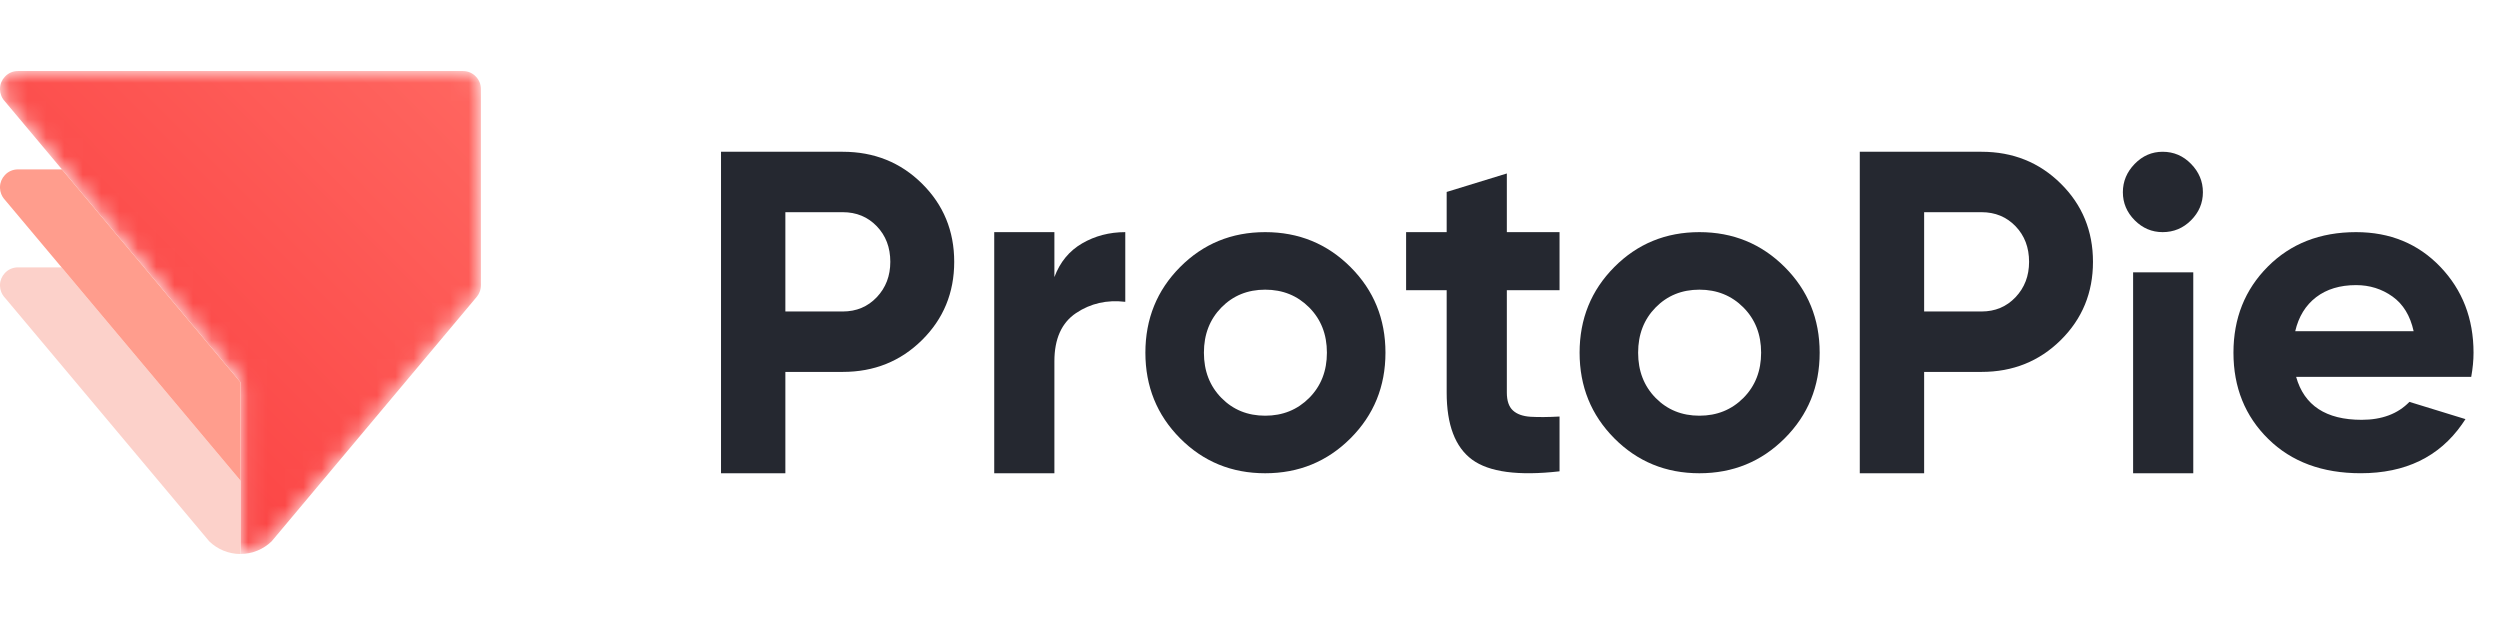 <svg width="136" height="34" viewBox="0 0 136 34" fill="none" xmlns="http://www.w3.org/2000/svg">
<path fill-rule="evenodd" clip-rule="evenodd" d="M45.845 16.945C46.589 16.945 47.206 16.686 47.697 16.168C48.188 15.65 48.433 15.008 48.433 14.244C48.433 13.463 48.188 12.817 47.697 12.307C47.206 11.798 46.589 11.543 45.845 11.543H42.724V16.945H45.845ZM45.845 8.256C47.553 8.256 48.991 8.834 50.158 9.989C51.325 11.144 51.909 12.562 51.909 14.244C51.909 15.926 51.325 17.344 50.158 18.499C48.991 19.654 47.553 20.232 45.845 20.232H42.724V25.744H39.223V8.256H45.845Z" fill="#252830"/>
<path fill-rule="evenodd" clip-rule="evenodd" d="M57.359 15.074C57.663 14.259 58.167 13.647 58.869 13.24C59.57 12.832 60.353 12.628 61.215 12.628V16.419C60.217 16.3 59.325 16.504 58.539 17.03C57.752 17.557 57.359 18.432 57.359 19.655V25.745H54.086V12.628H57.359V15.074Z" fill="#252830"/>
<path fill-rule="evenodd" clip-rule="evenodd" d="M66.444 21.646C67.077 22.291 67.872 22.614 68.826 22.614C69.781 22.614 70.579 22.291 71.221 21.646C71.863 21 72.184 20.18 72.184 19.186C72.184 18.193 71.863 17.373 71.221 16.727C70.579 16.081 69.781 15.758 68.826 15.758C67.872 15.758 67.077 16.081 66.444 16.727C65.81 17.373 65.493 18.193 65.493 19.186C65.493 20.18 65.81 21 66.444 21.646ZM73.468 23.844C72.2 25.111 70.653 25.745 68.826 25.745C66.999 25.745 65.456 25.111 64.197 23.844C62.938 22.577 62.309 21.025 62.309 19.186C62.309 17.348 62.938 15.795 64.197 14.528C65.456 13.262 66.999 12.628 68.826 12.628C70.653 12.628 72.2 13.262 73.468 14.528C74.735 15.795 75.369 17.348 75.369 19.186C75.369 21.025 74.735 22.577 73.468 23.844Z" fill="#252830"/>
<path fill-rule="evenodd" clip-rule="evenodd" d="M84.839 15.788H81.972V21.359C81.972 21.801 82.082 22.124 82.302 22.328C82.522 22.531 82.844 22.646 83.266 22.672C83.689 22.697 84.213 22.693 84.839 22.659V25.64C82.59 25.895 81.004 25.682 80.082 25.003C79.16 24.324 78.699 23.109 78.699 21.359V15.788H76.492V12.628H78.699V10.442L81.972 9.437V12.628H84.839V15.788Z" fill="#252830"/>
<path fill-rule="evenodd" clip-rule="evenodd" d="M90.065 21.646C90.698 22.291 91.493 22.614 92.448 22.614C93.402 22.614 94.201 22.291 94.843 21.646C95.484 21 95.805 20.18 95.805 19.186C95.805 18.193 95.484 17.373 94.843 16.727C94.201 16.081 93.402 15.758 92.448 15.758C91.493 15.758 90.698 16.081 90.065 16.727C89.431 17.373 89.114 18.193 89.114 19.186C89.114 20.18 89.431 21 90.065 21.646ZM97.089 23.844C95.822 25.111 94.275 25.745 92.448 25.745C90.621 25.745 89.077 25.111 87.818 23.844C86.559 22.577 85.93 21.025 85.93 19.186C85.93 17.348 86.559 15.795 87.818 14.528C89.077 13.262 90.621 12.628 92.448 12.628C94.275 12.628 95.822 13.262 97.089 14.528C98.356 15.795 98.99 17.348 98.99 19.186C98.99 21.025 98.356 22.577 97.089 23.844Z" fill="#252830"/>
<path fill-rule="evenodd" clip-rule="evenodd" d="M107.794 16.945C108.539 16.945 109.155 16.686 109.646 16.168C110.137 15.65 110.382 15.008 110.382 14.244C110.382 13.463 110.137 12.817 109.646 12.307C109.155 11.798 108.539 11.543 107.794 11.543H104.673V16.945H107.794ZM107.794 8.256C109.502 8.256 110.94 8.834 112.107 9.989C113.274 11.144 113.858 12.562 113.858 14.244C113.858 15.926 113.274 17.344 112.107 18.499C110.94 19.654 109.502 20.232 107.794 20.232H104.673V25.744H101.172V8.256H107.794Z" fill="#252830"/>
<path fill-rule="evenodd" clip-rule="evenodd" d="M116.041 25.744H119.314V14.815H116.041V25.744ZM117.647 12.628C117.063 12.628 116.556 12.413 116.127 11.982C115.699 11.551 115.484 11.043 115.484 10.456C115.484 9.869 115.699 9.356 116.127 8.916C116.556 8.476 117.063 8.256 117.647 8.256C118.249 8.256 118.765 8.476 119.194 8.916C119.623 9.356 119.838 9.869 119.838 10.456C119.838 11.043 119.623 11.551 119.194 11.982C118.765 12.413 118.249 12.628 117.647 12.628Z" fill="#252830"/>
<path fill-rule="evenodd" clip-rule="evenodd" d="M124.86 18.019H131.302C131.116 17.174 130.733 16.545 130.152 16.131C129.571 15.717 128.91 15.51 128.169 15.51C127.293 15.51 126.569 15.73 125.996 16.168C125.424 16.607 125.045 17.224 124.86 18.019ZM134.122 22.8C134.014 22.966 133.929 23.086 133.929 23.086C132.682 24.859 130.847 25.744 128.422 25.744C126.333 25.744 124.658 25.123 123.395 23.881C122.131 22.639 121.5 21.074 121.5 19.186C121.5 17.315 122.123 15.754 123.369 14.504C124.615 13.254 126.215 12.628 128.169 12.628C130.021 12.628 131.55 13.258 132.754 14.516C133.958 15.775 134.56 17.332 134.56 19.186C134.56 19.6 134.518 20.039 134.434 20.503H124.91C125.348 22.06 126.535 22.838 128.472 22.838C129.576 22.838 130.443 22.513 131.072 21.862C131.982 22.141 134.122 22.8 134.122 22.8Z" fill="#252830"/>
<mask id="mask0" mask-type="alpha" maskUnits="userSpaceOnUse" x="0" y="3" width="27" height="28">
<path d="M0.973 3.864C0.692 3.864 0.436 3.983 0.262 4.177C0.105 4.343 0.006 4.566 0 4.81V4.875C0.003 4.99 0.026 5.099 0.067 5.199C0.068 5.207 0.072 5.215 0.075 5.223C0.106 5.299 0.147 5.369 0.196 5.433C0.214 5.458 0.234 5.481 0.255 5.502C0.258 5.507 0.263 5.512 0.268 5.518L3.37 9.215L4.49 10.55L7.842 14.545L8.96 15.878L11.962 19.456L13.08 20.79V30.136C13.74 30.136 14.338 29.873 14.778 29.448C14.779 29.448 14.779 29.448 14.779 29.447L15.11 29.052L23.16 19.456L25.916 16.171C25.929 16.156 25.942 16.142 25.954 16.125C26.012 16.051 26.06 15.969 26.094 15.878C26.138 15.768 26.162 15.65 26.162 15.524V4.843C26.162 4.584 26.061 4.348 25.898 4.176C25.722 3.983 25.468 3.864 25.187 3.864H0.973Z" fill="white"/>
</mask>
<g mask="url(#mask0)">
<path fill-rule="evenodd" clip-rule="evenodd" d="M0.973 3.864C0.692 3.864 0.436 3.983 0.262 4.177C0.105 4.343 0.006 4.566 0 4.81V4.875C0.003 4.99 0.026 5.099 0.067 5.199C0.068 5.207 0.072 5.215 0.075 5.223C0.106 5.299 0.147 5.369 0.196 5.433C0.214 5.458 0.234 5.481 0.255 5.502C0.258 5.507 0.263 5.512 0.268 5.518L3.37 9.215L4.49 10.55L7.842 14.545L8.96 15.878L11.962 19.456L13.08 20.79V30.136C13.74 30.136 14.338 29.873 14.778 29.448C14.779 29.448 14.779 29.448 14.779 29.447L15.11 29.052L23.16 19.456L25.916 16.171C25.929 16.156 25.942 16.142 25.954 16.125C26.012 16.051 26.06 15.969 26.094 15.878C26.138 15.768 26.162 15.65 26.162 15.524V4.843C26.162 4.584 26.061 4.348 25.898 4.176C25.722 3.983 25.468 3.864 25.187 3.864H0.973Z" fill="url(#paint0_linear)"/>
</g>
<path fill-rule="evenodd" clip-rule="evenodd" d="M13.081 26.14V30.137C12.422 30.137 11.823 29.874 11.384 29.449C11.382 29.449 11.382 29.449 11.382 29.447L11.052 29.053L3.002 19.456L0.262 16.191C0.255 16.186 0.25 16.179 0.245 16.173L0.203 16.122C0.199 16.118 0.196 16.115 0.193 16.11C0.141 16.04 0.097 15.963 0.065 15.879C0.026 15.779 0.003 15.67 0 15.557V15.491C0.007 15.245 0.105 15.025 0.262 14.857C0.438 14.665 0.692 14.545 0.973 14.545H3.351L4.469 15.879L7.471 19.456L12.392 25.322L13.079 26.141L13.081 26.14Z" fill="#FCD1CA"/>
<path fill-rule="evenodd" clip-rule="evenodd" d="M13.081 20.79V26.14L13.079 26.141L12.392 25.322L7.471 19.456L4.469 15.879L3.351 14.545L0.244 10.844C0.231 10.829 0.217 10.813 0.204 10.797C0.147 10.723 0.1 10.64 0.065 10.55C0.026 10.45 0.003 10.342 0 10.227V10.161C0.007 9.917 0.105 9.696 0.262 9.529C0.436 9.335 0.692 9.215 0.973 9.215H3.37L4.49 10.55L7.842 14.545L8.96 15.879L11.962 19.456L13.081 20.79Z" fill="#FF9D8D"/>
<defs>
<linearGradient id="paint0_linear" x1="23.001" y1="1.265" x2="3.376" y2="20.807" gradientUnits="userSpaceOnUse">
<stop stop-color="#FF6660"/>
<stop offset="1" stop-color="#FB4444"/>
</linearGradient>
</defs>
</svg>
